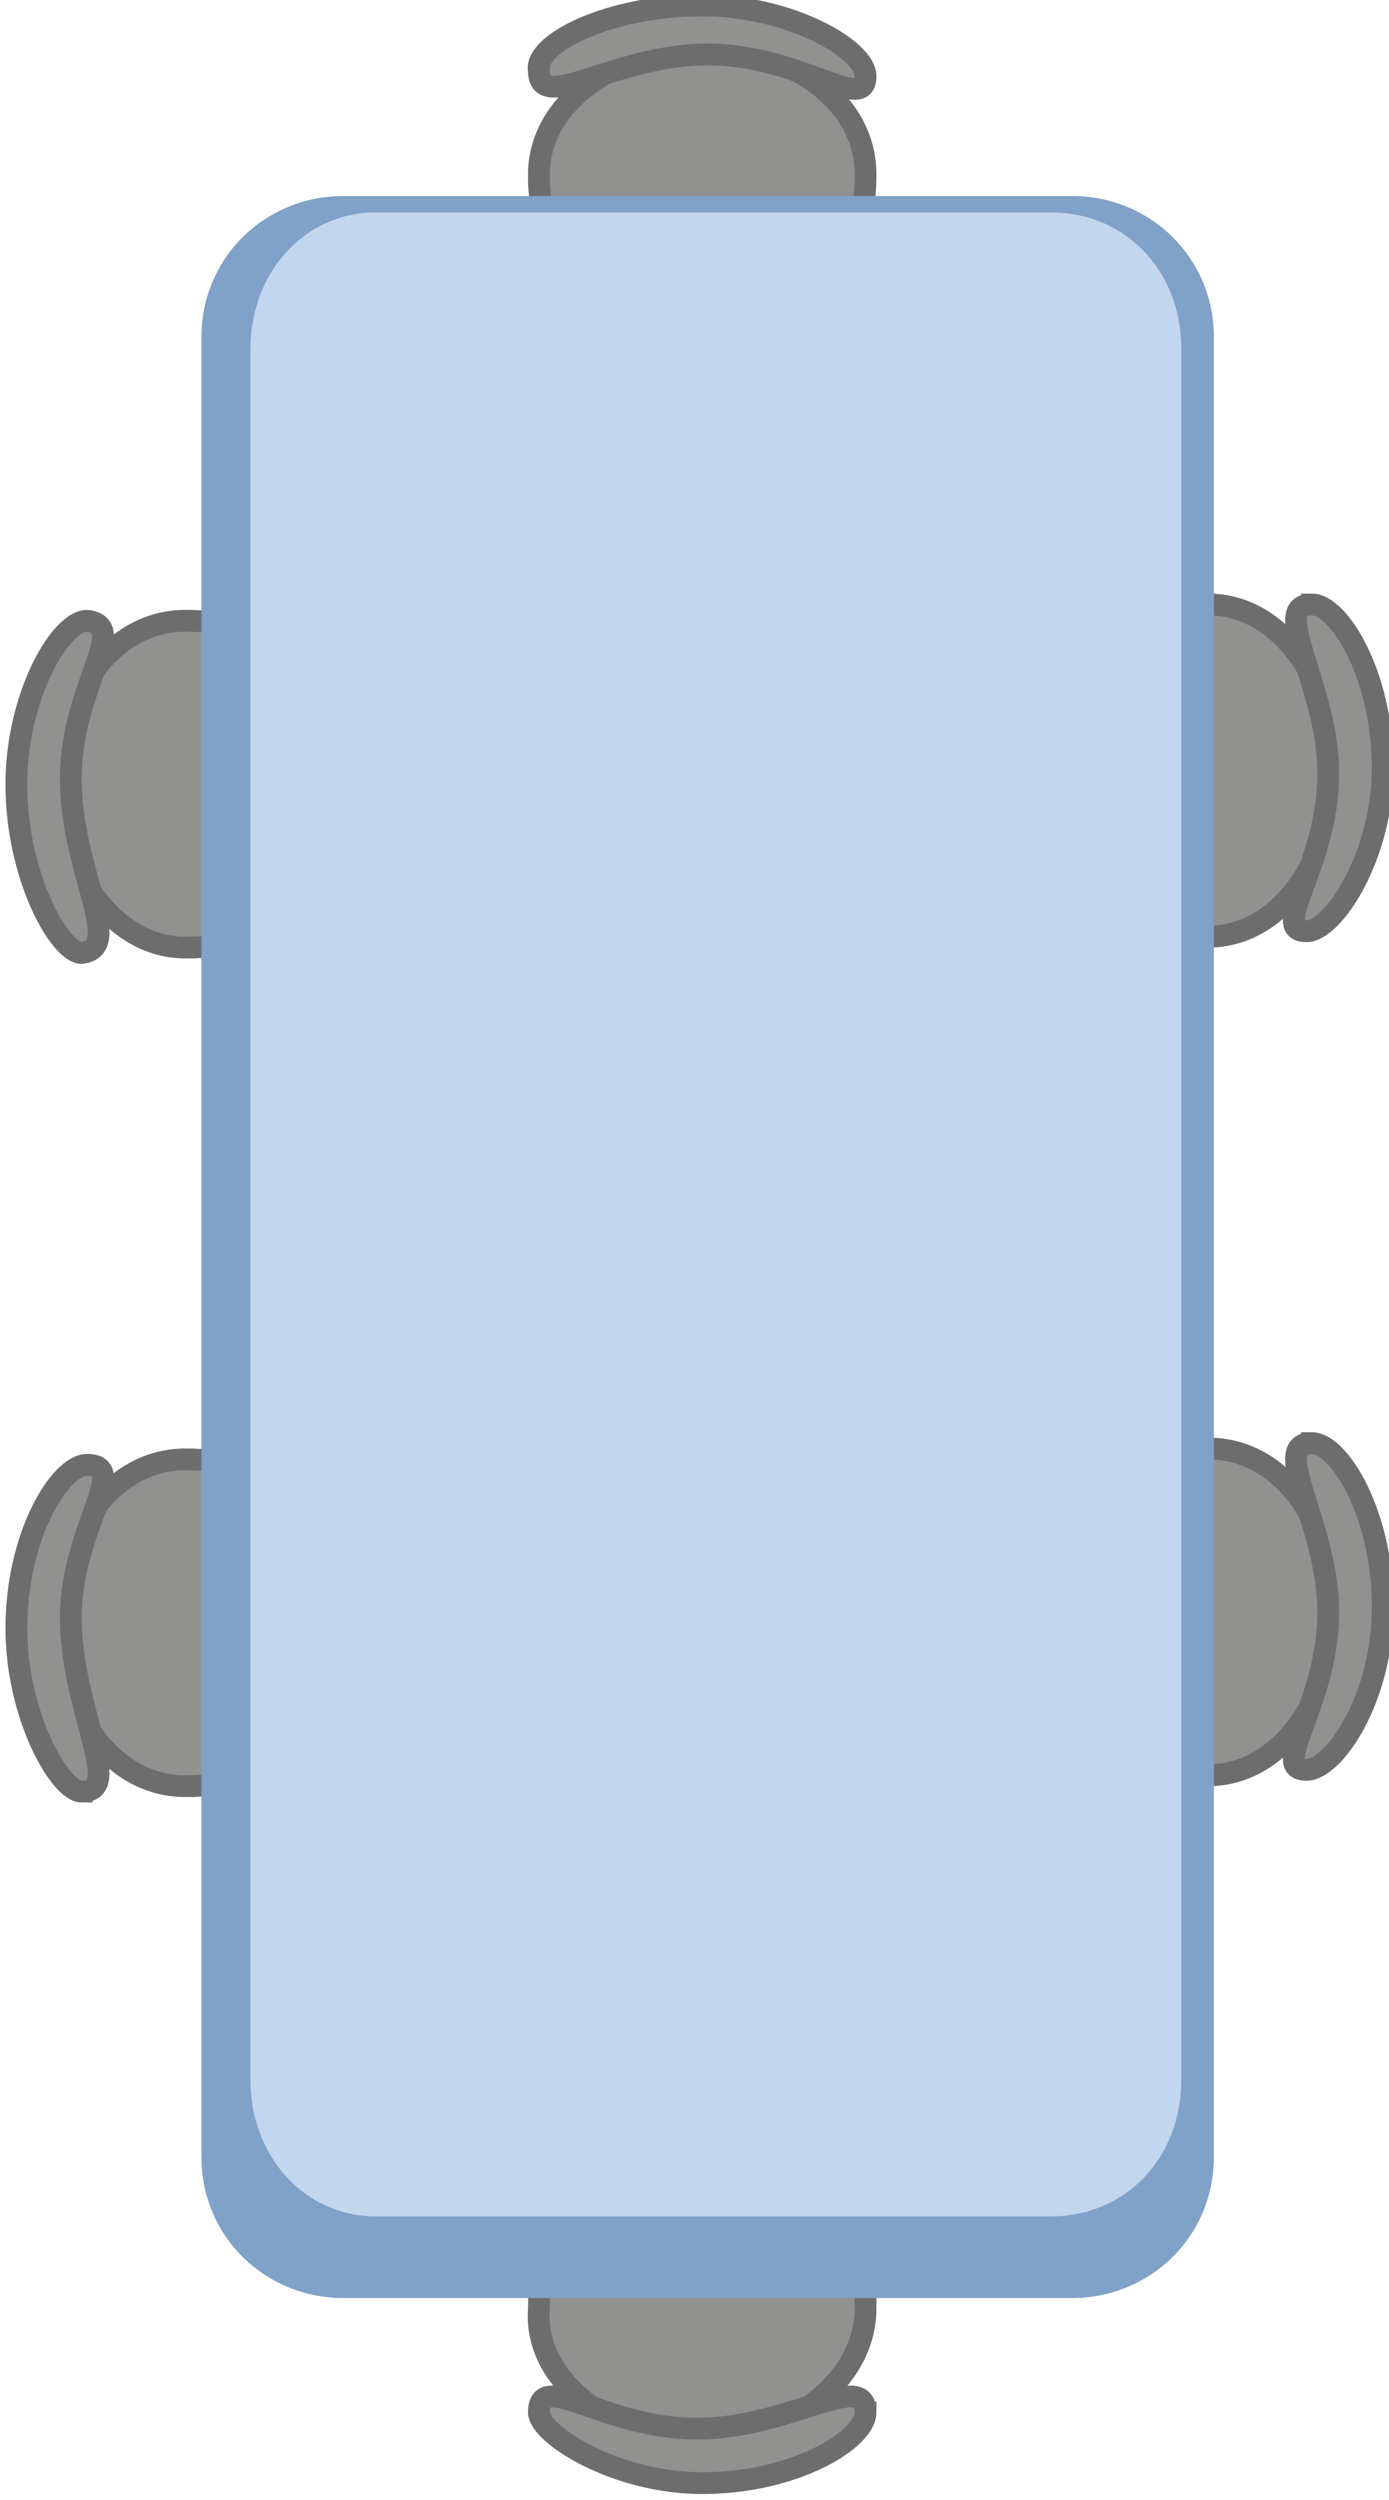 <?xml version="1.0" encoding="UTF-8" standalone="no"?>
<svg
   xmlns:dc="http://purl.org/dc/elements/1.1/"
   xmlns:cc="http://creativecommons.org/ns#"
   xmlns:rdf="http://www.w3.org/1999/02/22-rdf-syntax-ns#"
   xmlns:svg="http://www.w3.org/2000/svg"
   xmlns="http://www.w3.org/2000/svg"
   xmlns:sodipodi="http://sodipodi.sourceforge.net/DTD/sodipodi-0.dtd"
   xmlns:inkscape="http://www.inkscape.org/namespaces/inkscape"
   version="1.0"
   width="22.504mm"
   height="40.488mm"
   id="svg2"
   inkscape:version="0.91 r13725"
   viewBox="0 0 22.504 40.488"
   sodipodi:docname="MesaT6V.svg">
  <sodipodi:namedview
     pagecolor="#ffffff"
     bordercolor="#666666"
     borderopacity="1"
     objecttolerance="10"
     gridtolerance="10"
     guidetolerance="10"
     inkscape:pageopacity="0"
     inkscape:pageshadow="2"
     inkscape:window-width="640"
     inkscape:window-height="480"
     id="namedview71"
     inkscape:document-units="mm"
     showgrid="false"
     inkscape:zoom="1.6450579"
     inkscape:cx="39.87"
     inkscape:cy="71.729997"
     inkscape:window-x="0"
     inkscape:window-y="0"
     inkscape:window-maximized="0"
     inkscape:current-layer="svg2" />
  <defs
     id="defs4">
    <pattern
       id="EMFhbasepattern"
       patternUnits="userSpaceOnUse"
       width="6"
       height="6"
       x="0"
       y="0" />
  </defs>
  <path
     style="fill:#6d4d2a;fill-opacity:1;fill-rule:evenodd;stroke:none"
     d="m 9.878,3.087 -0.353,0 0,2.028 0.353,0 0,-2.028 0,0 z"
     id="path7"
     inkscape:connector-curvature="0" />
  <path
     style="fill:#6d4d2a;fill-opacity:1;fill-rule:evenodd;stroke:none"
     d="m 12.965,3.087 -0.353,0 0,2.028 0.353,0 0,-2.028 0,0 z"
     id="path9"
     inkscape:connector-curvature="0" />
  <path
     style="fill:#6d4d2a;fill-opacity:1;fill-rule:evenodd;stroke:none"
     d="m 11.642,2.91 0,-2.646 -0.529,0 0,2.646 0.529,0 0,0 z"
     id="path11"
     inkscape:connector-curvature="0" />
  <path
     style="fill:#919190;fill-opacity:1;fill-rule:evenodd;stroke:#6e6d6d;stroke-width:0.353px;stroke-linecap:butt;stroke-linejoin:miter;stroke-miterlimit:4;stroke-dasharray:none;stroke-opacity:1"
     d="m 8.731,2.822 c 0,-1.147 1.235,-2.028 2.646,-2.028 1.499,0 2.646,0.882 2.646,2.028 0,1.764 -1.147,1.676 -2.558,1.676 -1.499,0 -2.734,0.176 -2.734,-1.676 z"
     id="path13"
     inkscape:connector-curvature="0" />
  <path
     style="fill:#919190;fill-opacity:1;fill-rule:evenodd;stroke:#6e6d6d;stroke-width:0.353px;stroke-linecap:butt;stroke-linejoin:miter;stroke-miterlimit:4;stroke-dasharray:none;stroke-opacity:1"
     d="M 8.731,1.147 C 8.643,0.706 9.878,0.088 11.377,0.088 c 1.411,0 2.646,0.706 2.646,1.147 0,0.617 -1.058,-0.353 -2.558,-0.353 -1.499,0 -2.734,0.97 -2.734,0.265 z"
     id="path15"
     inkscape:connector-curvature="0" />
  <path
     style="fill:#6d4d2a;fill-opacity:1;fill-rule:evenodd;stroke:none"
     d="m 12.788,37.218 0.441,0 0,-2.028 -0.441,0 0,2.028 0,0 z"
     id="path17"
     inkscape:connector-curvature="0" />
  <path
     style="fill:#6d4d2a;fill-opacity:1;fill-rule:evenodd;stroke:none"
     d="m 9.79,37.218 0.353,0 0,-2.028 -0.353,0 0,2.028 0,0 z"
     id="path19"
     inkscape:connector-curvature="0" />
  <path
     style="fill:#6d4d2a;fill-opacity:1;fill-rule:evenodd;stroke:none"
     d="m 11.113,37.306 0,2.734 0.529,0 0,-2.734 -0.529,0 0,0 z"
     id="path21"
     inkscape:connector-curvature="0" />
  <path
     style="fill:#919190;fill-opacity:1;fill-rule:evenodd;stroke:#6e6d6d;stroke-width:0.353px;stroke-linecap:butt;stroke-linejoin:miter;stroke-miterlimit:4;stroke-dasharray:none;stroke-opacity:1"
     d="m 14.023,37.394 c 0,1.147 -1.235,2.117 -2.646,2.117 -1.499,0 -2.734,-0.97 -2.646,-2.117 0,-1.764 1.058,-1.676 2.558,-1.676 1.499,0 2.734,-0.088 2.734,1.676 z"
     id="path23"
     inkscape:connector-curvature="0" />
  <path
     style="fill:#919190;fill-opacity:1;fill-rule:evenodd;stroke:#6e6d6d;stroke-width:0.353px;stroke-linecap:butt;stroke-linejoin:miter;stroke-miterlimit:4;stroke-dasharray:none;stroke-opacity:1"
     d="m 14.023,39.07 c 0,0.441 -1.147,1.146 -2.646,1.146 -1.411,0 -2.646,-0.794 -2.646,-1.146 0,-0.706 1.058,0.264 2.558,0.264 1.499,0 2.734,-0.97 2.734,-0.264 z"
     id="path25"
     inkscape:connector-curvature="0" />
  <path
     style="fill:#6d4d2a;fill-opacity:1;fill-rule:evenodd;stroke:none"
     d="m 19.315,11.024 0,-0.441 -2.028,0 0,0.441 2.028,0 0,0 z"
     id="path27"
     inkscape:connector-curvature="0" />
  <path
     style="fill:#6d4d2a;fill-opacity:1;fill-rule:evenodd;stroke:none"
     d="m 19.315,14.023 0,-0.353 -2.028,0 0,0.353 2.028,0 0,0 z"
     id="path29"
     inkscape:connector-curvature="0" />
  <path
     style="fill:#6d4d2a;fill-opacity:1;fill-rule:evenodd;stroke:none"
     d="m 19.491,12.7 2.646,0 0,-0.441 -2.646,0 0,0.441 0,0 z"
     id="path31"
     inkscape:connector-curvature="0" />
  <path
     style="fill:#919190;fill-opacity:1;fill-rule:evenodd;stroke:#6e6d6d;stroke-width:0.353px;stroke-linecap:butt;stroke-linejoin:miter;stroke-miterlimit:4;stroke-dasharray:none;stroke-opacity:1"
     d="m 19.579,9.79 c 1.147,0 2.028,1.235 2.028,2.646 0,1.499 -0.882,2.734 -2.028,2.734 -1.764,0 -1.676,-1.147 -1.676,-2.646 0,-1.499 -0.176,-2.734 1.676,-2.734 z"
     id="path33"
     inkscape:connector-curvature="0" />
  <path
     style="fill:#919190;fill-opacity:1;fill-rule:evenodd;stroke:#6e6d6d;stroke-width:0.353px;stroke-linecap:butt;stroke-linejoin:miter;stroke-miterlimit:4;stroke-dasharray:none;stroke-opacity:1"
     d="m 21.255,9.79 c 0.441,0 1.147,1.147 1.147,2.646 0,1.411 -0.794,2.646 -1.235,2.646 -0.617,0 0.353,-1.058 0.353,-2.558 0,-1.411 -0.97,-2.734 -0.265,-2.734 z"
     id="path35"
     inkscape:connector-curvature="0" />
  <path
     style="fill:#6d4d2a;fill-opacity:1;fill-rule:evenodd;stroke:none"
     d="m 3.263,14.199 0,0.353 2.028,0 0,-0.353 -2.028,0 0,0 z"
     id="path37"
     inkscape:connector-curvature="0" />
  <path
     style="fill:#6d4d2a;fill-opacity:1;fill-rule:evenodd;stroke:none"
     d="m 3.263,11.113 0,0.353 2.028,0 0,-0.353 -2.028,0 0,0 z"
     id="path39"
     inkscape:connector-curvature="0" />
  <path
     style="fill:#6d4d2a;fill-opacity:1;fill-rule:evenodd;stroke:none"
     d="m 3.087,12.435 -2.646,0 0,0.529 2.646,0 0,-0.529 0,0 z"
     id="path41"
     inkscape:connector-curvature="0" />
  <path
     style="fill:#919190;fill-opacity:1;fill-rule:evenodd;stroke:#6e6d6d;stroke-width:0.353px;stroke-linecap:butt;stroke-linejoin:miter;stroke-miterlimit:4;stroke-dasharray:none;stroke-opacity:1"
     d="m 2.999,15.346 c -1.147,0 -2.028,-1.235 -2.028,-2.646 0,-1.499 0.882,-2.646 2.028,-2.646 1.852,0 1.676,1.147 1.676,2.558 0,1.499 0.176,2.734 -1.676,2.734 z"
     id="path43"
     inkscape:connector-curvature="0" />
  <path
     style="fill:#919190;fill-opacity:1;fill-rule:evenodd;stroke:#6e6d6d;stroke-width:0.353px;stroke-linecap:butt;stroke-linejoin:miter;stroke-miterlimit:4;stroke-dasharray:none;stroke-opacity:1"
     d="m 1.323,15.434 c -0.353,0 -1.058,-1.235 -1.058,-2.734 0,-1.411 0.706,-2.646 1.147,-2.646 0.706,0.088 -0.265,1.058 -0.265,2.558 0,1.499 0.882,2.734 0.176,2.822 z"
     id="path45"
     inkscape:connector-curvature="0" />
  <path
     style="fill:#6d4d2a;fill-opacity:1;fill-rule:evenodd;stroke:none"
     d="m 19.315,24.606 0,-0.441 -2.028,0 0,0.441 2.028,0 0,0 z"
     id="path47"
     inkscape:connector-curvature="0" />
  <path
     style="fill:#6d4d2a;fill-opacity:1;fill-rule:evenodd;stroke:none"
     d="m 19.315,27.605 0,-0.353 -2.028,0 0,0.353 2.028,0 0,0 z"
     id="path49"
     inkscape:connector-curvature="0" />
  <path
     style="fill:#6d4d2a;fill-opacity:1;fill-rule:evenodd;stroke:none"
     d="m 19.491,26.37 2.646,0 0,-0.529 -2.646,0 0,0.529 0,0 z"
     id="path51"
     inkscape:connector-curvature="0" />
  <path
     style="fill:#919190;fill-opacity:1;fill-rule:evenodd;stroke:#6e6d6d;stroke-width:0.353px;stroke-linecap:butt;stroke-linejoin:miter;stroke-miterlimit:4;stroke-dasharray:none;stroke-opacity:1"
     d="m 19.579,23.46 c 1.147,0 2.028,1.147 2.028,2.646 0,1.411 -0.882,2.646 -2.028,2.646 -1.764,0 -1.676,-1.147 -1.676,-2.646 0,-1.411 -0.176,-2.646 1.676,-2.646 z"
     id="path53"
     inkscape:connector-curvature="0" />
  <path
     style="fill:#919190;fill-opacity:1;fill-rule:evenodd;stroke:#6e6d6d;stroke-width:0.353px;stroke-linecap:butt;stroke-linejoin:miter;stroke-miterlimit:4;stroke-dasharray:none;stroke-opacity:1"
     d="m 21.255,23.372 c 0.441,0 1.147,1.147 1.147,2.646 0,1.499 -0.794,2.646 -1.235,2.646 -0.617,0 0.353,-1.058 0.353,-2.558 0,-1.411 -0.97,-2.734 -0.265,-2.734 z"
     id="path55"
     inkscape:connector-curvature="0" />
  <path
     style="fill:#6d4d2a;fill-opacity:1;fill-rule:evenodd;stroke:none"
     d="m 3.263,27.781 0,0.353 2.028,0 0,-0.353 -2.028,0 0,0 z"
     id="path57"
     inkscape:connector-curvature="0" />
  <path
     style="fill:#6d4d2a;fill-opacity:1;fill-rule:evenodd;stroke:none"
     d="m 3.263,24.694 0,0.441 2.028,0 0,-0.441 -2.028,0 0,0 z"
     id="path59"
     inkscape:connector-curvature="0" />
  <path
     style="fill:#6d4d2a;fill-opacity:1;fill-rule:evenodd;stroke:none"
     d="m 3.087,26.017 -2.646,0 0,0.529 2.646,0 0,-0.529 0,0 z"
     id="path61"
     inkscape:connector-curvature="0" />
  <path
     style="fill:#919190;fill-opacity:1;fill-rule:evenodd;stroke:#6e6d6d;stroke-width:0.353px;stroke-linecap:butt;stroke-linejoin:miter;stroke-miterlimit:4;stroke-dasharray:none;stroke-opacity:1"
     d="m 2.999,28.928 c -1.147,0 -2.028,-1.147 -2.028,-2.646 0,-1.499 0.882,-2.646 2.028,-2.646 1.852,0 1.676,1.147 1.676,2.558 0,1.499 0.176,2.734 -1.676,2.734 z"
     id="path63"
     inkscape:connector-curvature="0" />
  <path
     style="fill:#919190;fill-opacity:1;fill-rule:evenodd;stroke:#6e6d6d;stroke-width:0.353px;stroke-linecap:butt;stroke-linejoin:miter;stroke-miterlimit:4;stroke-dasharray:none;stroke-opacity:1"
     d="m 1.323,29.016 c -0.353,0 -1.058,-1.235 -1.058,-2.646 0,-1.499 0.706,-2.646 1.147,-2.646 0.706,0 -0.265,1.058 -0.265,2.469 0,1.499 0.882,2.822 0.176,2.822 z"
     id="path65"
     inkscape:connector-curvature="0" />
  <path
     style="fill:#80a1c8;fill-opacity:1;fill-rule:evenodd;stroke:none"
     d="m 17.374,3.175 c 1.235,0 2.293,0.97 2.293,2.293 0,29.457 0,29.457 0,29.457 0,1.323 -1.058,2.293 -2.293,2.293 -11.818,0 -11.818,0 -11.818,0 -1.235,0 -2.293,-0.97 -2.293,-2.293 0,-29.457 0,-29.457 0,-29.457 C 3.263,4.145 4.322,3.175 5.556,3.175 Z"
     id="path67"
     inkscape:connector-curvature="0" />
  <path
     style="fill:#c3d6ef;fill-opacity:1;fill-rule:evenodd;stroke:none"
     d="m 17.022,3.44 c 1.235,0 2.117,0.97 2.117,2.205 0,28.046 0,28.046 0,28.046 0,1.235 -0.882,2.205 -2.117,2.205 -10.936,0 -10.936,0 -10.936,0 -1.147,0 -2.028,-0.97 -2.028,-2.205 0,-28.046 0,-28.046 0,-28.046 0,-1.235 0.882,-2.205 2.028,-2.205 z"
     id="path69"
     inkscape:connector-curvature="0" />
</svg>

